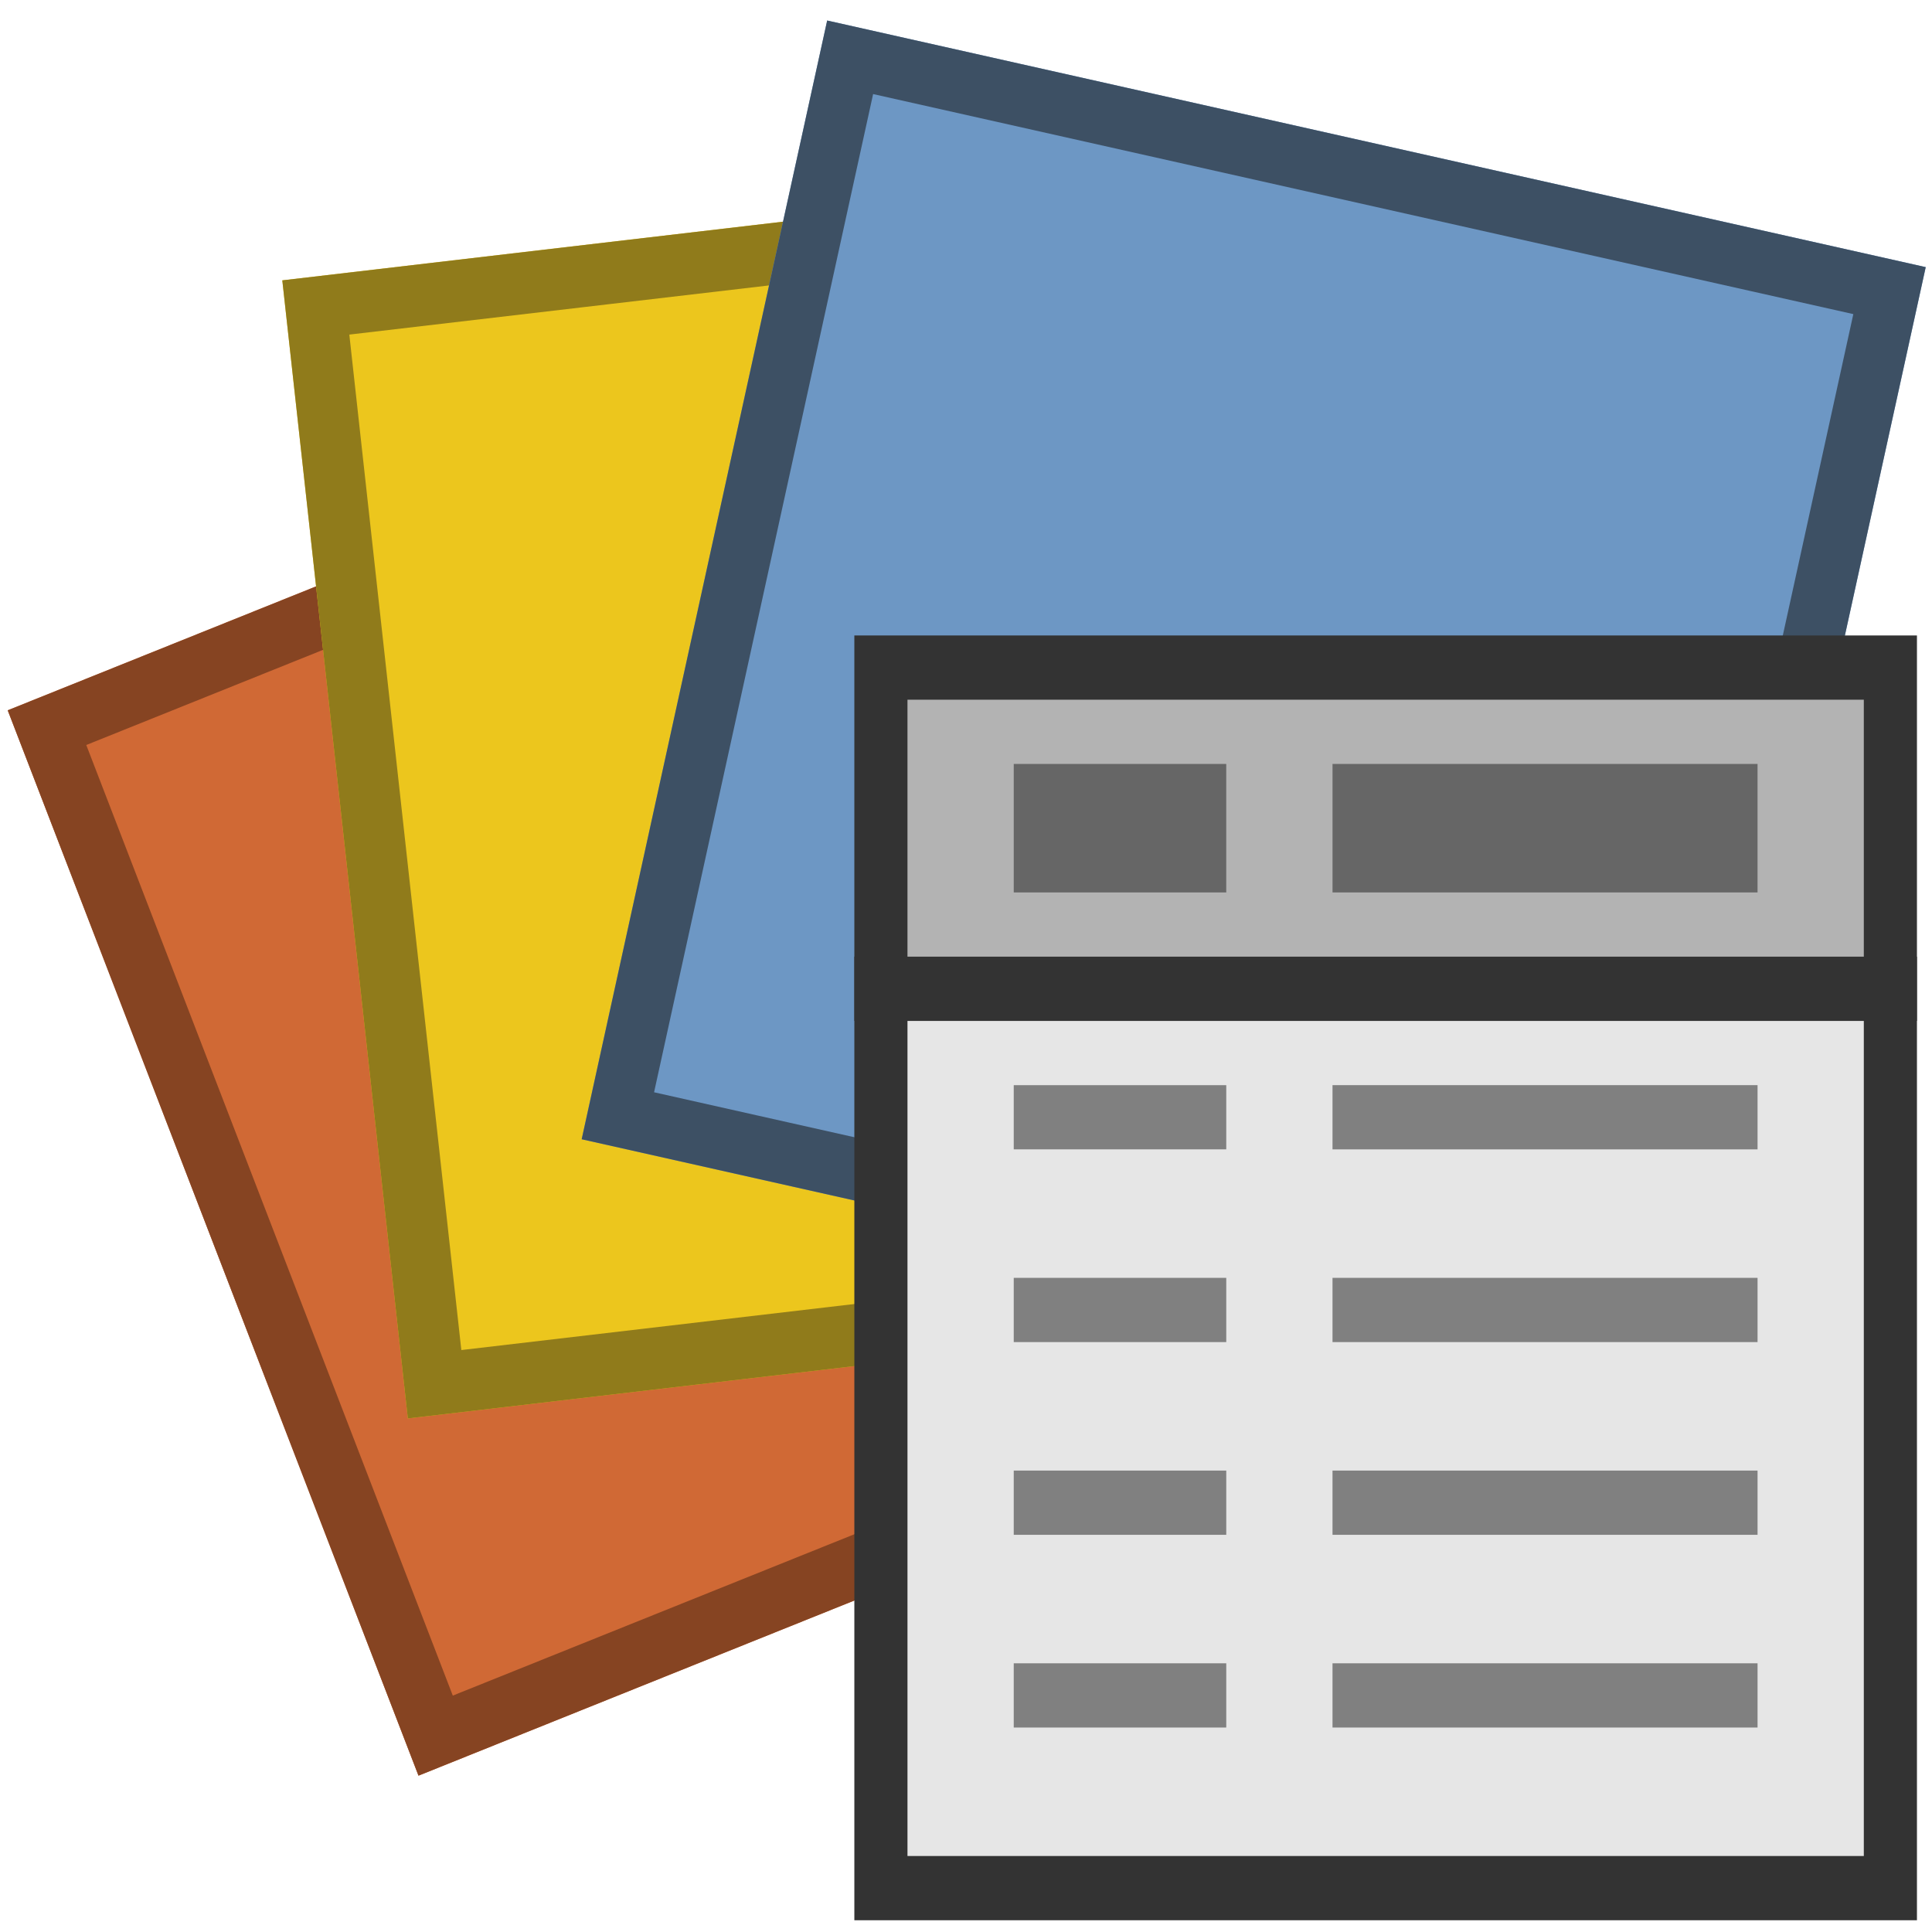 <?xml version="1.0" encoding="UTF-8" standalone="no"?>
<svg
   xmlns:dc="http://purl.org/dc/elements/1.1/"
   xmlns:cc="http://creativecommons.org/ns#"
   xmlns:rdf="http://www.w3.org/1999/02/22-rdf-syntax-ns#"
   xmlns:svg="http://www.w3.org/2000/svg"
   xmlns="http://www.w3.org/2000/svg"
   xmlns:sodipodi="http://sodipodi.sourceforge.net/DTD/sodipodi-0.dtd"
   xmlns:inkscape="http://www.inkscape.org/namespaces/inkscape"
   height="24"
   viewBox="0 0 24 24"
   width="24"
   version="1.1"
   id="svg226"
   sodipodi:docname="data_source_panel.svg"
   inkscape:version="1.0.2 (e86c870879, 2021-01-15)"
   inkscape:export-filename="/home/fj/src/qgis/qgis-data-source-panel/data_source_panel/resources/icons/data_source_panel.png"
   inkscape:export-xdpi="256"
   inkscape:export-ydpi="256">
  <defs
     id="defs230" />
  <sodipodi:namedview
     pagecolor="#ffffff"
     bordercolor="#666666"
     borderopacity="1"
     objecttolerance="10"
     gridtolerance="10"
     guidetolerance="10"
     inkscape:pageopacity="0"
     inkscape:pageshadow="2"
     inkscape:window-width="1920"
     inkscape:window-height="1132"
     id="namedview228"
     showgrid="false"
     inkscape:zoom="19.949281"
     inkscape:cx="12.004038"
     inkscape:cy="12.045307"
     inkscape:window-x="0"
     inkscape:window-y="0"
     inkscape:window-maximized="1"
     inkscape:current-layer="g224"
     inkscape:document-rotation="0" />
  <g
     fill="none"
     fill-rule="evenodd"
     id="g224">
    <g
       transform="matrix(0.98,0.22,-0.219,0.998,2.374,-1.567)"
       id="g210">
      <g
         transform="rotate(-34,9.668,12.29)"
         id="g198">
        <path
           d="M 2.705,5.327 H 16.63 V 19.252 H 2.705 Z"
           fill="#d06935"
           height="100%"
           width="100%"
           id="path194" />
        <path
           d="M 3.08,5.702 V 18.877 H 16.255 V 5.702 Z"
           stroke="#864422"
           stroke-width="0.75"
           id="path196" />
      </g>
      <g
         transform="rotate(-19,11.03,8.896)"
         id="g204">
        <path
           d="M 4.067,1.933 H 17.992 V 15.858 H 4.067 Z"
           fill="#ecc61d"
           height="100%"
           width="100%"
           id="path200" />
        <path
           d="M 4.442,2.308 V 15.483 H 17.617 V 2.308 Z"
           stroke="#907b1b"
           stroke-width="0.75"
           id="path202" />
      </g>
      <path
         d="M 8.073,0.046 H 21.998 V 13.971 H 8.073 Z"
         fill="#6d97c4"
         height="100%"
         width="100%"
         id="path206" />
      <path
         d="M 8.448,0.421 H 21.623 V 13.596 H 8.448 Z"
         stroke="#3d5064"
         stroke-width="0.75"
         id="path208" />
    </g>
    <g
       stroke="#6e97c4"
       transform="matrix(0.66,0,0,0.798,9.293,-0.086)"
       id="g108">
      <path
         d="m 2.5,15.5 h 19 v 14 h -19 z"
         fill="#e6e6e6"
         id="path82"
         style="fill:#e6e6e6;stroke:#333333" />
      <path
         d="m 2.5,10.5 h 19 v 5 h -19 z"
         fill="#bad9ec"
         id="path84"
         style="fill:#b3b3b3;stroke:#333333" />
      <g
         fill="none"
         id="g106">
        <path
           d="M 5,13 H 9"
           stroke-width="2"
           id="path86"
           style="stroke:#666666" />
        <path
           d="m 11,13 h 8"
           stroke-width="2"
           id="path88"
           style="stroke:#666666" />
        <path
           d="M 5,17.5 H 9"
           id="path90"
           style="stroke:#808080;stroke-width:0.999;stroke-miterlimit:4;stroke-dasharray:none" />
        <path
           d="m 11,17.5 h 8"
           id="path92"
           style="stroke:#808080" />
        <path
           d="M 5,20.5 H 9"
           id="path94"
           style="stroke:#808080" />
        <path
           d="m 11,20.5 h 8"
           id="path96"
           style="stroke:#808080" />
        <path
           d="M 5,23.5 H 9"
           id="path98"
           style="stroke:#808080" />
        <path
           d="m 11,23.5 h 8"
           id="path100"
           style="stroke:#808080" />
        <path
           d="M 5,26.5 H 9"
           id="path102"
           style="stroke:#808080" />
        <path
           d="m 11,26.5 h 8"
           id="path104"
           style="stroke:#808080" />
      </g>
    </g>
  </g>
</svg>
